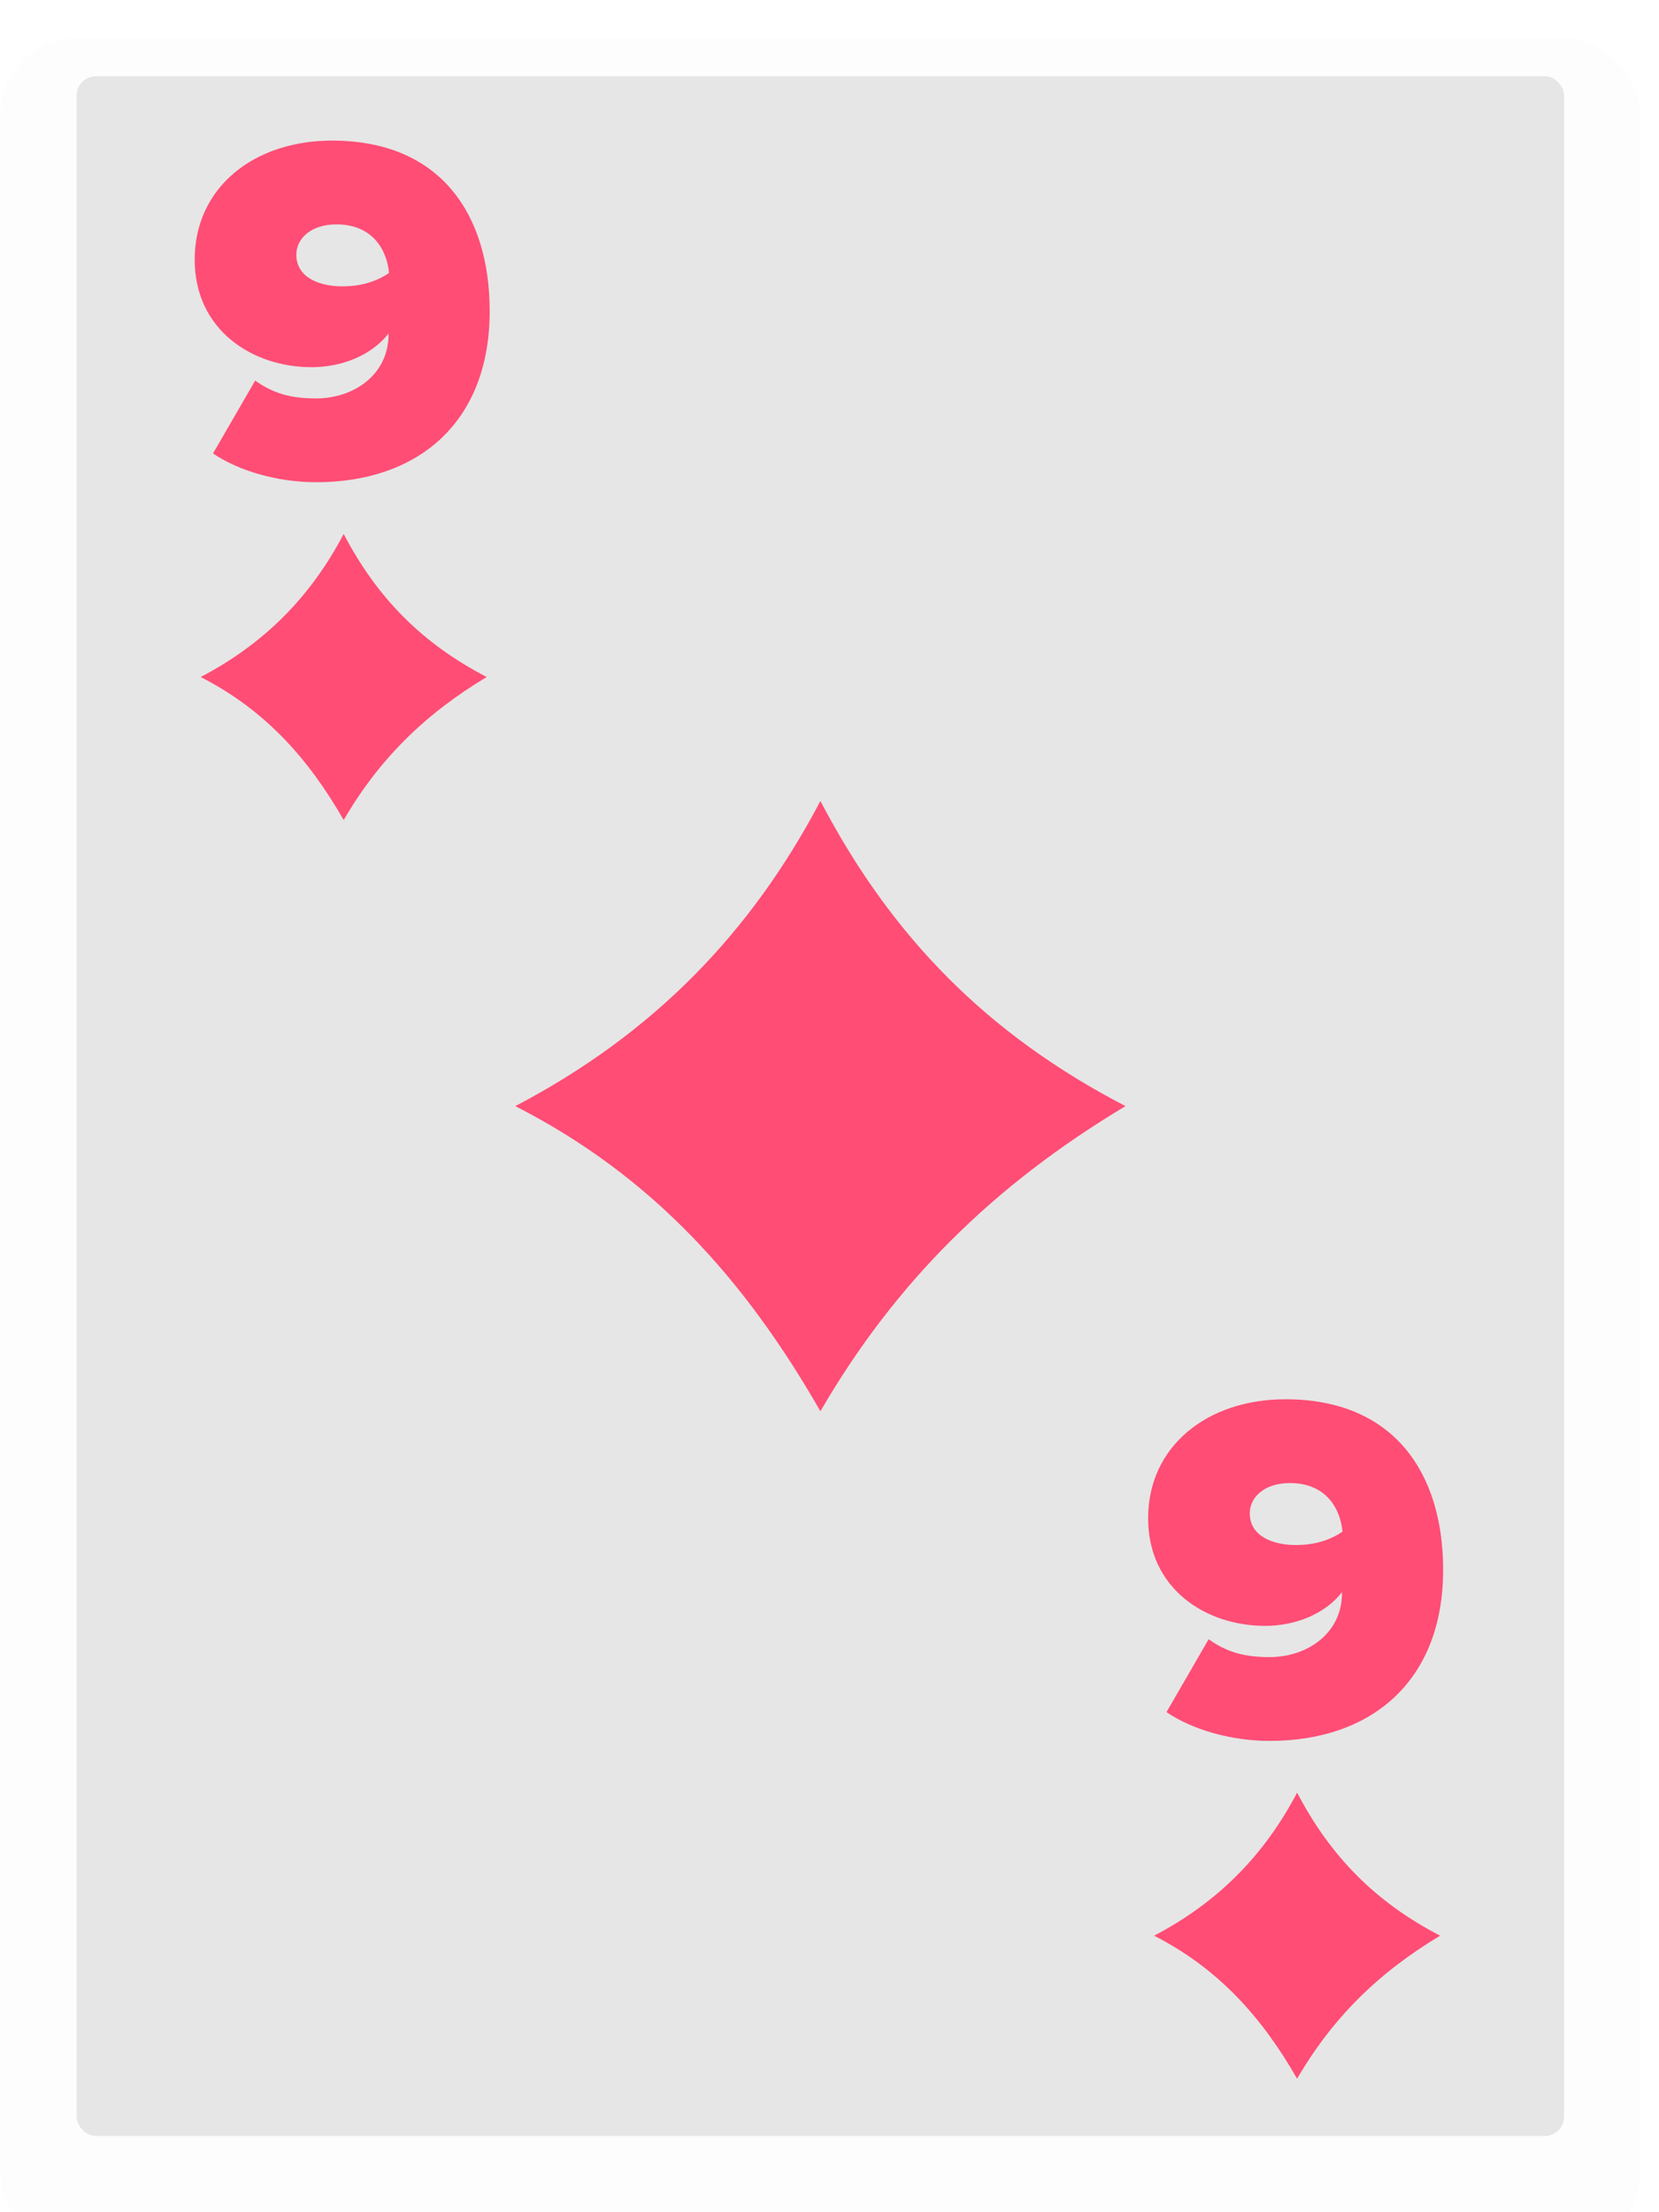 <svg width="87" height="116" viewBox="0 0 87 116" fill="none" xmlns="http://www.w3.org/2000/svg">
<g clip-path="url(#clip0)">
<g filter="url(#filter0_dd)">
<rect x="0.022" width="86" height="116" rx="4" fill="#FDFDFD"/>
</g>
<rect x="4.022" y="4" width="78" height="108" rx="1" fill="#E6E6E6"/>
<path d="M43.023 42C39.393 48.898 34.289 54.194 27.023 58C34.209 61.669 39.063 67.089 43.023 74C46.951 67.239 52.078 62.165 59.023 58C51.828 54.265 46.782 49.183 43.023 42Z" fill="#FF4D75"/>
<path d="M18.023 28C16.321 31.233 13.929 33.716 10.523 35.5C13.891 37.22 16.167 39.761 18.023 43C19.864 39.831 22.267 37.452 25.523 35.5C22.15 33.749 19.785 31.367 18.023 28Z" fill="#FF4D75"/>
<path d="M11.171 23.778C12.55 24.714 14.604 25.286 16.579 25.286C21.962 25.286 25.68 22.114 25.68 16.316C25.68 11.246 23.105 7.372 17.412 7.372C13.303 7.372 10.21 9.842 10.21 13.612C10.21 17.304 13.226 19.254 16.346 19.254C17.931 19.254 19.491 18.63 20.375 17.486V17.538C20.375 19.644 18.555 20.892 16.579 20.892C15.306 20.892 14.37 20.658 13.382 19.956L11.171 23.778ZM20.401 14.314C19.674 14.808 18.841 15.016 17.957 15.016C16.788 15.016 15.54 14.574 15.54 13.352C15.54 12.52 16.294 11.766 17.645 11.766C19.57 11.766 20.297 13.144 20.401 14.314Z" fill="#FF4D75"/>
<path d="M68.022 94C66.321 97.233 63.929 99.716 60.523 101.5C63.891 103.22 66.167 105.761 68.022 109C69.864 105.831 72.267 103.452 75.522 101.5C72.15 99.749 69.785 97.367 68.022 94Z" fill="#FF4D75"/>
<path d="M61.172 89.778C62.55 90.714 64.603 91.286 66.579 91.286C71.962 91.286 75.68 88.114 75.68 82.316C75.68 77.246 73.106 73.372 67.412 73.372C63.303 73.372 60.209 75.842 60.209 79.612C60.209 83.304 63.225 85.254 66.346 85.254C67.931 85.254 69.492 84.63 70.376 83.486V83.538C70.376 85.644 68.555 86.892 66.579 86.892C65.305 86.892 64.37 86.658 63.382 85.956L61.172 89.778ZM70.401 80.314C69.674 80.808 68.841 81.016 67.957 81.016C66.787 81.016 65.54 80.574 65.54 79.352C65.54 78.52 66.293 77.766 67.645 77.766C69.57 77.766 70.297 79.144 70.401 80.314Z" fill="#FF4D75"/>
</g>
<defs>
<filter id="filter0_dd" x="-0.978" y="0" width="88" height="118" filterUnits="userSpaceOnUse" color-interpolation-filters="sRGB">
<feFlood flood-opacity="0" result="BackgroundImageFix"/>
<feColorMatrix in="SourceAlpha" type="matrix" values="0 0 0 0 0 0 0 0 0 0 0 0 0 0 0 0 0 0 127 0"/>
<feOffset dy="1"/>
<feColorMatrix type="matrix" values="0 0 0 0 0 0 0 0 0 0 0 0 0 0 0 0 0 0 0.104 0"/>
<feBlend mode="normal" in2="BackgroundImageFix" result="effect1_dropShadow"/>
<feColorMatrix in="SourceAlpha" type="matrix" values="0 0 0 0 0 0 0 0 0 0 0 0 0 0 0 0 0 0 127 0"/>
<feOffset dy="1"/>
<feGaussianBlur stdDeviation="0.5"/>
<feColorMatrix type="matrix" values="0 0 0 0 0 0 0 0 0 0 0 0 0 0 0 0 0 0 0.196 0"/>
<feBlend mode="normal" in2="effect1_dropShadow" result="effect2_dropShadow"/>
<feBlend mode="normal" in="SourceGraphic" in2="effect2_dropShadow" result="shape"/>
</filter>
<clipPath id="clip0">
<rect width="86" height="116" fill="white" transform="translate(0.022)"/>
</clipPath>
</defs>
</svg>
